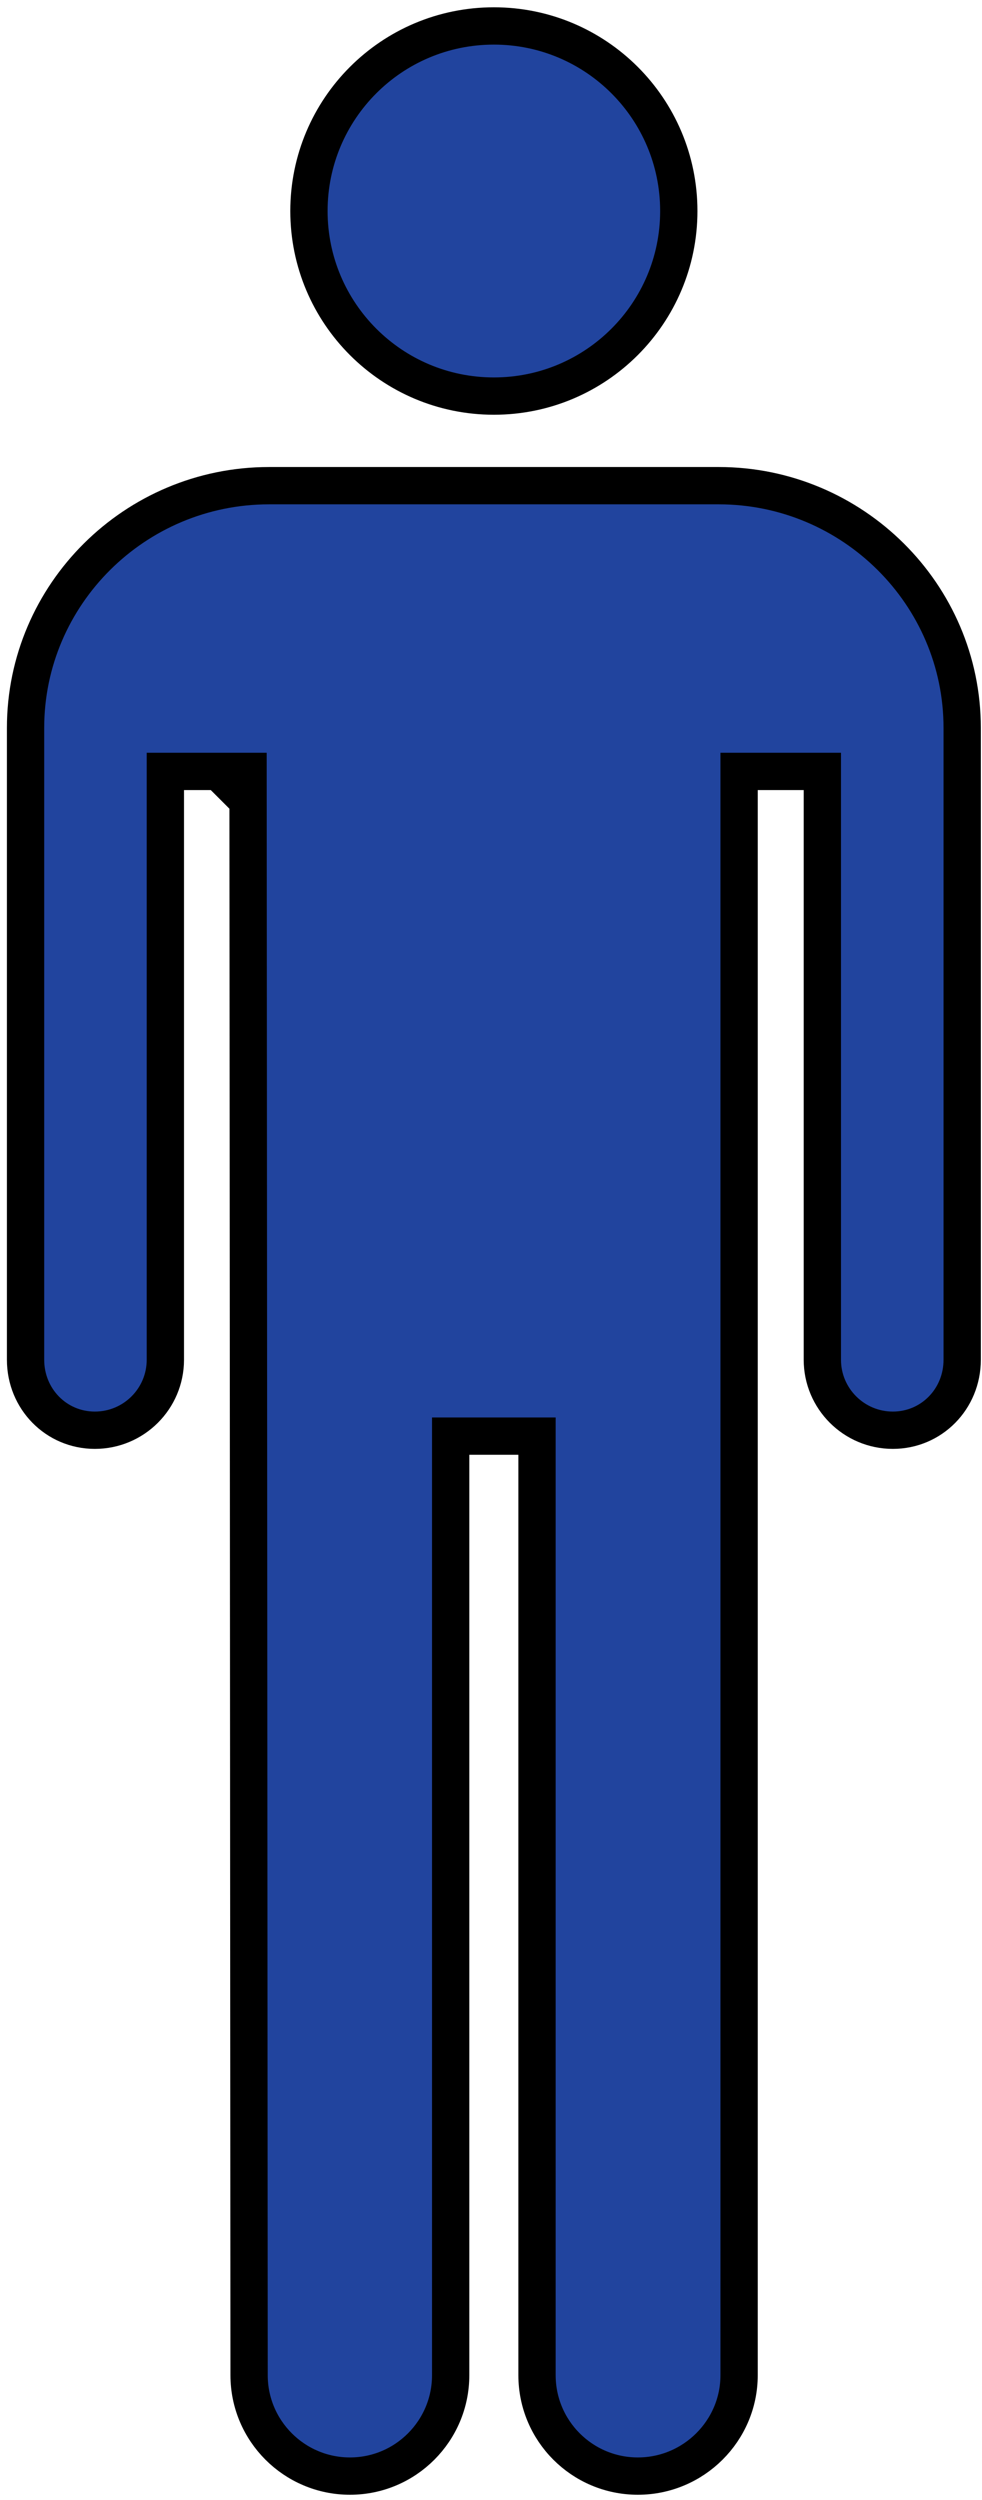<svg width="79" height="201" viewBox="0 0 79 201" fill="none" xmlns="http://www.w3.org/2000/svg">
<path d="M14.803 62.024H13.303V63.524V109.33C13.303 112.457 10.765 114.995 7.63 114.995C4.523 114.995 2.056 112.482 2.056 109.33V58.528C2.056 47.785 10.863 39.05 21.64 39.05H57.825C68.592 39.05 77.406 47.785 77.406 58.528V109.33C77.406 112.483 74.936 114.995 71.827 114.995C68.698 114.995 66.156 112.454 66.156 109.33V63.524V62.024H64.656H60.959H59.459V63.524V190.975C59.459 195.441 55.8 199.086 51.315 199.086C46.829 199.086 43.202 195.448 43.202 190.975V116.968V115.468H41.702H37.756H36.256V116.968V190.975C36.256 195.449 32.628 199.086 28.154 199.086C23.674 199.086 20.039 195.447 20.039 190.975C20.039 187.046 20.018 155.183 19.997 124.302C19.987 108.862 19.977 93.667 19.969 82.333L19.959 68.677L19.957 64.868L19.956 63.867L19.956 63.61L19.956 63.545L19.956 63.529L19.956 63.525C19.956 63.524 19.956 63.523 18.456 63.524L19.956 63.523L19.955 62.024H18.456H14.803ZM39.733 31.847C31.512 31.847 24.855 25.184 24.854 16.968V16.968C24.854 8.746 31.51 2.086 39.733 2.086C47.945 2.086 54.608 8.745 54.608 16.968C54.608 25.183 47.945 31.847 39.733 31.847Z" fill="#21449E" stroke="black" stroke-width="3"/>
</svg>

